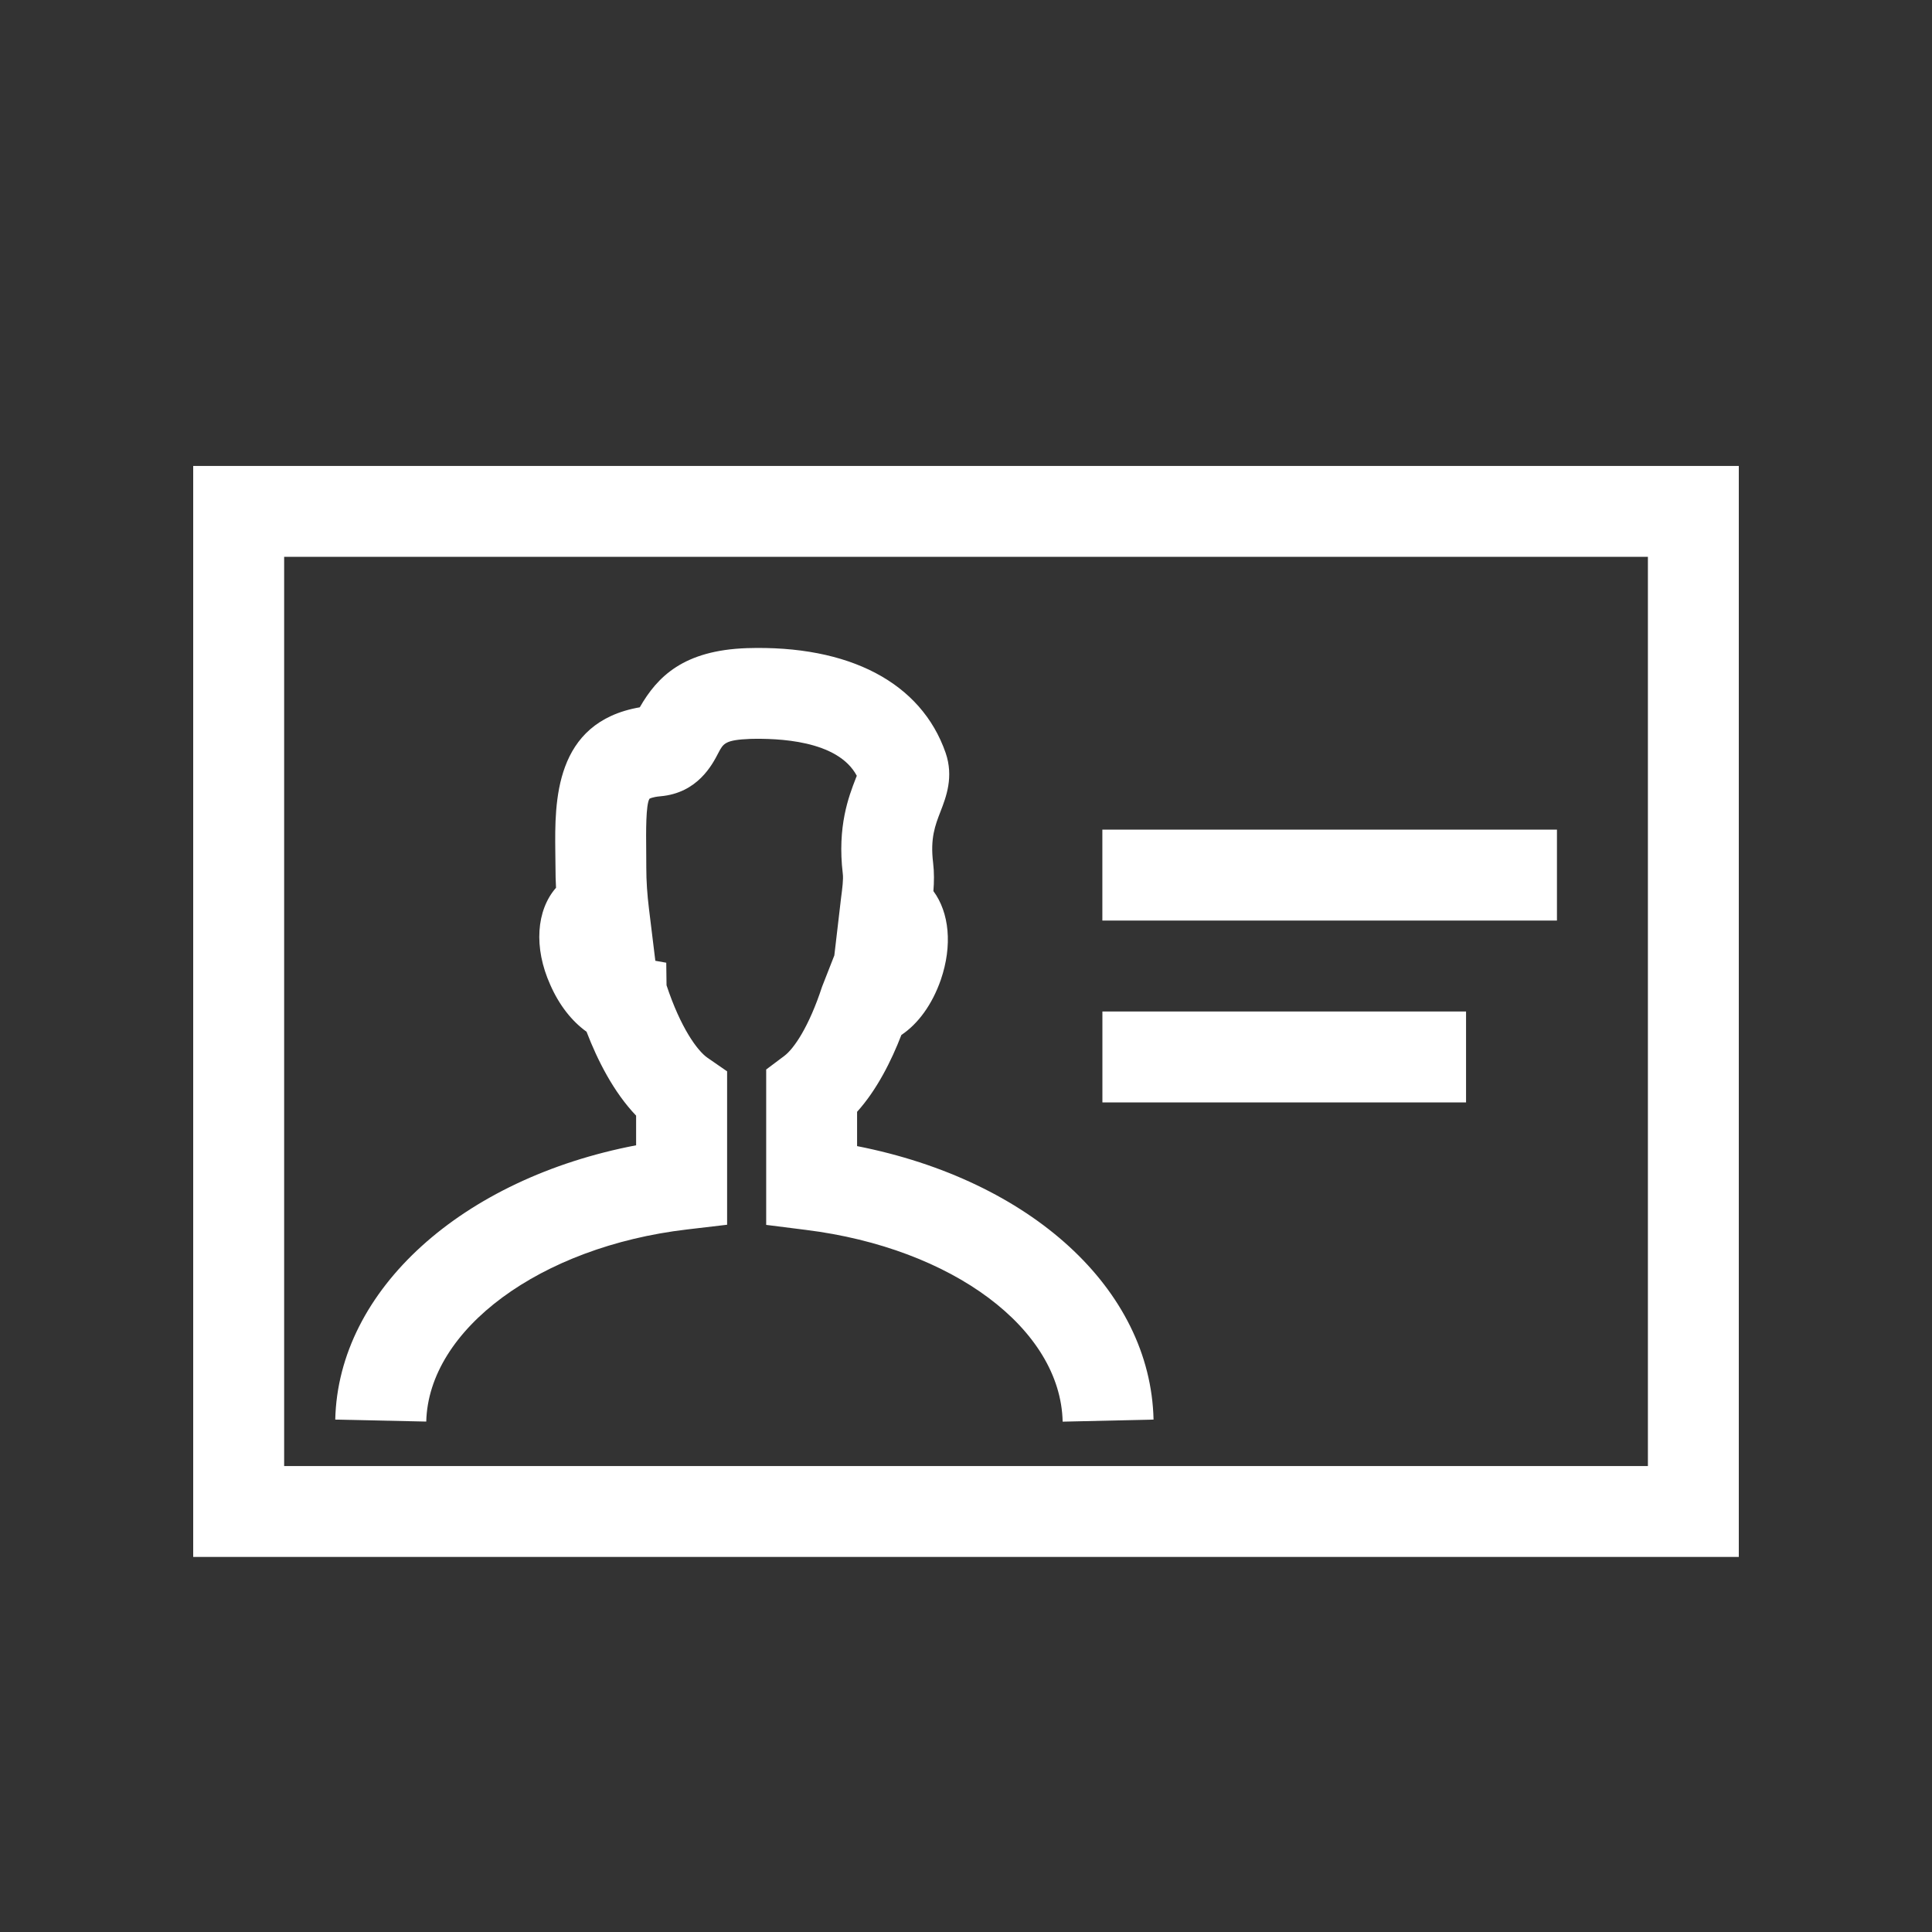 <!-- Generated by IcoMoon.io -->
<svg version="1.1" xmlns="http://www.w3.org/2000/svg" width="40" height="40" viewBox="0 0 40 40">
<rect x="0" y="0" width="40" height="40" fill="#333333" stroke="none"/>
<title>th-id-badge</title>
<path fill="#fff" d="M4 9.647v22.588h32v-22.588h-32zM34.118 30.353h-28.235v-18.824h28.235v18.824zM8.823 29.432l-1.882-0.041c0.062-2.692 2.632-4.992 6.229-5.679v-0.614c-0.467-0.488-0.8-1.148-1.026-1.737-0.305-0.218-0.568-0.553-0.751-0.971-0.348-0.772-0.288-1.545 0.119-2.010-0.008-0.139-0.011-0.277-0.011-0.408l-0.004-0.346c-0.011-1.011-0.030-2.673 1.749-2.982 0.365-0.638 0.909-1.18 2.219-1.225 2.114-0.066 3.607 0.712 4.113 2.167 0.171 0.499 0.011 0.913-0.105 1.214-0.111 0.286-0.216 0.555-0.154 1.062 0.024 0.201 0.021 0.399 0.006 0.587 0.329 0.446 0.397 1.124 0.154 1.835-0.179 0.514-0.469 0.911-0.817 1.144-0.209 0.54-0.508 1.137-0.917 1.591v0.71c3.593 0.706 6.076 2.957 6.138 5.662l-1.882 0.043c-0.043-1.922-2.278-3.592-5.314-3.97l-0.824-0.104v-3.217l0.376-0.282c0.2-0.151 0.51-0.604 0.781-1.432l0.254-0.648 0.139-1.188c0.026-0.2 0.051-0.39 0.036-0.504-0.117-0.979 0.124-1.6 0.267-1.969 0.009-0.026 0.017-0.043 0.023-0.058-0.395-0.745-1.655-0.777-2.204-0.764-0.521 0.021-0.559 0.094-0.661 0.288-0.128 0.248-0.431 0.832-1.199 0.9-0.173 0.015-0.228 0.051-0.228 0.051-0.077 0.12-0.072 0.691-0.068 1.069l0.002 0.367c0 0.265 0.019 0.55 0.055 0.84l0.132 1.079 0.226 0.040 0.006 0.467c0.29 0.877 0.638 1.357 0.849 1.502l0.405 0.28v3.176l-0.832 0.098c-3.034 0.356-5.353 2.067-5.397 3.981zM32.235 19.059h-9.412v-1.882h9.412v1.882zM30.353 22.824h-7.529v-1.882h7.529v1.882z"></path>
</svg>
